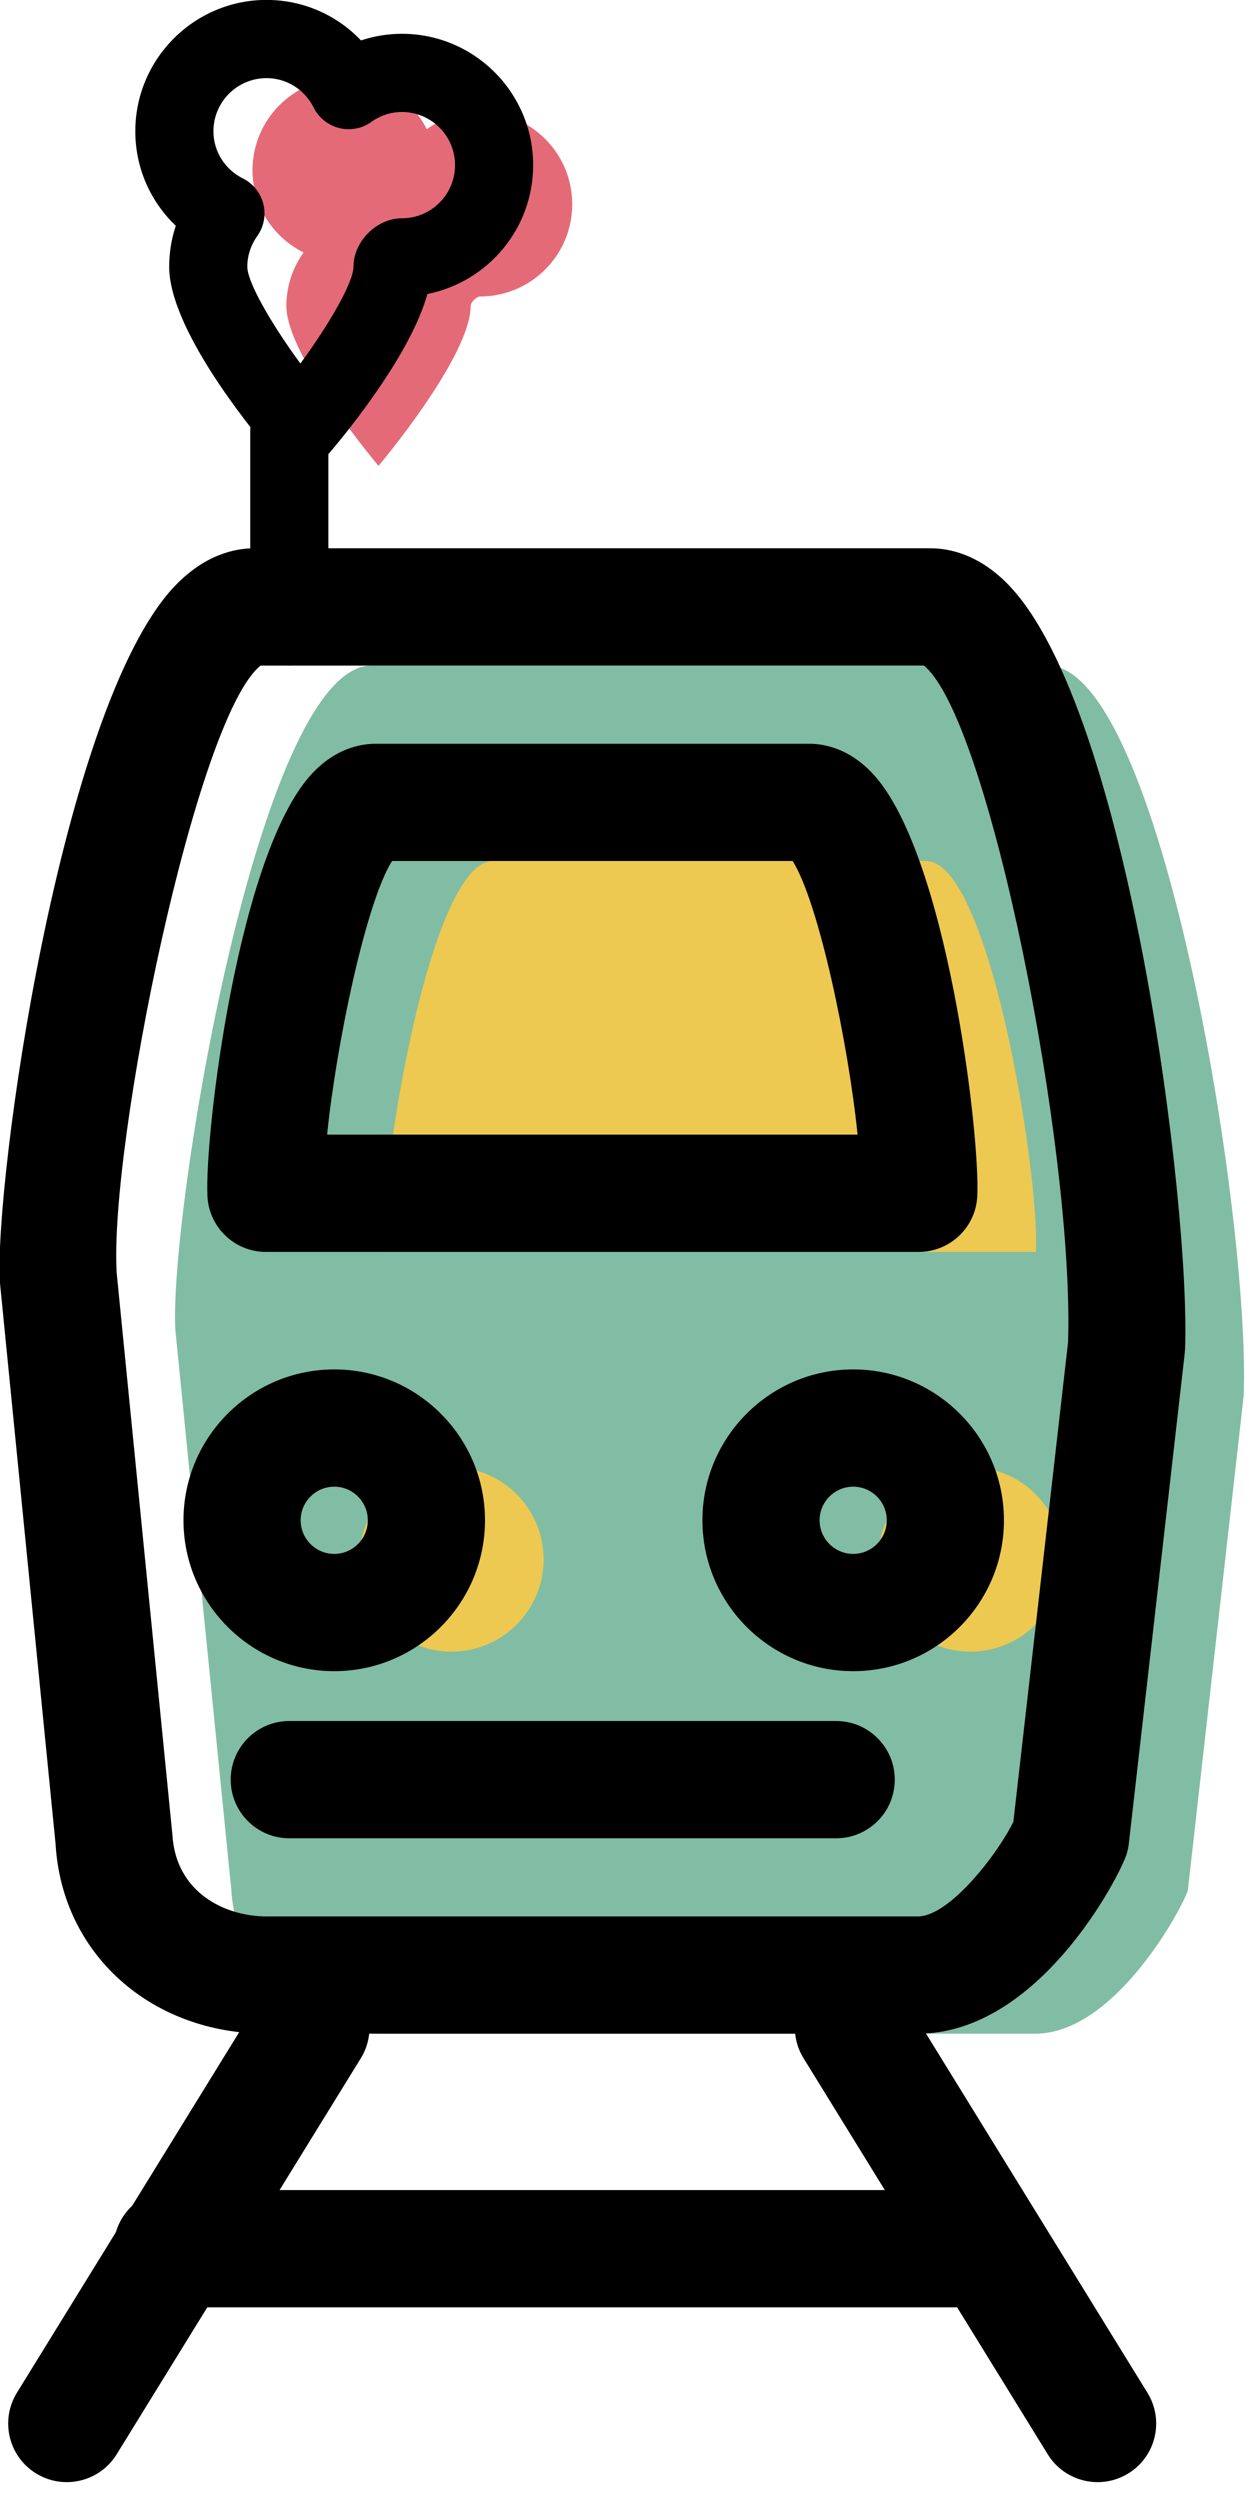 <svg xmlns="http://www.w3.org/2000/svg" xmlns:xlink="http://www.w3.org/1999/xlink" preserveAspectRatio="xMidYMid" width="32" height="64" viewBox="0 0 32 64">
  <defs>
    <style>

      .cls-3 {
        fill: #81bda4;
      }

      .cls-4 {
        fill: #edc951;
      }

      .cls-7 {
        fill: #e56a77;
      }

      .cls-8 {
        fill: #000000;
      }
    </style>
  </defs>
  <g id="group-13svg">
    <path d="M9.509,17.039 C9.509,17.039 26.819,17.039 26.819,17.039 C29.712,17.039 32.008,31.160 31.839,35.727 C31.839,35.727 30.408,48.400 30.408,48.400 C30.286,48.796 28.570,52.063 26.495,52.063 C26.495,52.063 9.834,52.063 9.834,52.063 C7.758,52.063 6.042,50.445 5.921,48.372 C5.921,48.372 4.489,34.049 4.489,34.049 C4.320,31.159 6.616,17.039 9.509,17.039 Z" id="path-1" class="cls-3" fill-rule="evenodd"/>
    <path d="M9.808,32.049 C9.713,30.048 10.999,22.042 12.621,22.042 C12.621,22.042 23.708,22.042 23.708,22.042 C25.329,22.042 26.615,30.048 26.520,32.049 C26.520,32.049 9.808,32.049 9.808,32.049 Z" id="path-2" class="cls-4" fill-rule="evenodd"/>
    <path d="M27.201,39.920 C27.201,41.224 26.145,42.282 24.842,42.282 C23.539,42.282 22.482,41.224 22.482,39.920 C22.482,38.616 23.539,37.559 24.842,37.559 C26.145,37.559 27.201,38.616 27.201,39.920 Z" id="path-3" class="cls-4" fill-rule="evenodd"/>
    <path d="M13.916,39.920 C13.916,41.224 12.860,42.282 11.557,42.282 C10.253,42.282 9.197,41.224 9.197,39.920 C9.197,38.616 10.253,37.559 11.557,37.559 C12.860,37.559 13.916,38.616 13.916,39.920 Z" id="path-4" class="cls-4" fill-rule="evenodd"/>
    <path d="M12.290,2.867 C11.780,2.867 11.310,3.033 10.925,3.308 C10.537,2.535 9.746,2.000 8.823,2.000 C7.520,2.000 6.464,3.057 6.464,4.361 C6.464,5.285 6.999,6.076 7.771,6.464 C7.496,6.850 7.331,7.320 7.331,7.830 C7.331,9.134 9.690,11.926 9.690,11.926 C9.690,11.926 12.049,9.134 12.049,7.830 C12.049,7.739 12.198,7.590 12.290,7.590 C13.593,7.590 14.649,6.532 14.649,5.228 C14.649,3.924 13.593,2.867 12.290,2.867 Z" id="path-5" class="cls-7" fill-rule="evenodd"/>
    <path d="M23.495,52.063 C23.495,52.063 6.834,52.063 6.834,52.063 C3.864,52.063 1.588,50.021 1.423,47.209 C1.423,47.209 -0.003,32.821 -0.003,32.821 C-0.153,30.283 1.543,18.115 4.460,15.019 C5.226,14.207 5.997,14.036 6.509,14.036 C6.509,14.036 23.819,14.036 23.819,14.036 C24.320,14.036 25.073,14.200 25.822,14.977 C28.886,18.160 30.474,30.852 30.338,34.531 C30.336,34.570 30.333,34.608 30.329,34.646 C30.329,34.646 28.898,47.194 28.898,47.194 C28.888,47.286 28.869,47.377 28.842,47.464 C28.674,48.011 26.600,52.063 23.495,52.063 ZM6.671,17.039 C5.018,18.359 2.794,29.287 2.987,32.585 C2.987,32.585 4.414,46.973 4.414,46.973 C4.500,48.427 5.728,49.061 6.834,49.061 C6.834,49.061 23.495,49.061 23.495,49.061 C24.318,49.061 25.557,47.432 25.942,46.638 C25.942,46.638 27.342,34.364 27.342,34.364 C27.503,29.485 25.326,18.401 23.652,17.039 C23.652,17.039 6.671,17.039 6.671,17.039 Z" id="path-6" class="cls-8" fill-rule="evenodd"/>
    <path d="M23.520,32.049 C23.520,32.049 6.808,32.049 6.808,32.049 C6.007,32.049 5.348,31.420 5.310,30.620 C5.235,29.041 6.097,21.789 8.007,19.784 C8.593,19.169 9.208,19.040 9.621,19.040 C9.621,19.040 20.708,19.040 20.708,19.040 C21.121,19.040 21.735,19.169 22.321,19.783 C24.231,21.787 25.094,29.040 25.019,30.619 C24.981,31.420 24.321,32.049 23.520,32.049 ZM8.374,29.047 C8.374,29.047 21.954,29.047 21.954,29.047 C21.719,26.736 20.961,23.102 20.292,22.042 C20.292,22.042 10.036,22.042 10.036,22.042 C9.367,23.102 8.609,26.736 8.374,29.047 Z" id="path-7" class="cls-8" fill-rule="evenodd"/>
    <path d="M21.842,42.782 C19.713,42.782 17.982,41.049 17.982,38.919 C17.982,36.790 19.713,35.057 21.842,35.057 C23.970,35.057 25.701,36.790 25.701,38.919 C25.701,41.049 23.970,42.782 21.842,42.782 ZM21.842,38.059 C21.368,38.059 20.982,38.445 20.982,38.919 C20.982,39.394 21.368,39.780 21.842,39.780 C22.315,39.780 22.701,39.394 22.701,38.919 C22.701,38.445 22.315,38.059 21.842,38.059 Z" id="path-8" class="cls-8" fill-rule="evenodd"/>
    <path d="M8.557,42.782 C6.429,42.782 4.697,41.049 4.697,38.919 C4.697,36.790 6.429,35.057 8.557,35.057 C10.685,35.057 12.416,36.790 12.416,38.919 C12.416,41.049 10.685,42.782 8.557,42.782 ZM8.557,38.059 C8.083,38.059 7.697,38.445 7.697,38.919 C7.697,39.394 8.083,39.780 8.557,39.780 C9.030,39.780 9.416,39.394 9.416,38.919 C9.416,38.445 9.030,38.059 8.557,38.059 Z" id="path-9" class="cls-8" fill-rule="evenodd"/>
    <path d="M21.406,47.060 C21.406,47.060 7.406,47.060 7.406,47.060 C6.578,47.060 5.906,46.388 5.906,45.559 C5.906,44.730 6.578,44.058 7.406,44.058 C7.406,44.058 21.406,44.058 21.406,44.058 C22.235,44.058 22.906,44.730 22.906,45.559 C22.906,46.388 22.235,47.060 21.406,47.060 Z" id="path-10" class="cls-8" fill-rule="evenodd"/>
    <path d="M24.406,59.068 C24.406,59.068 4.406,59.068 4.406,59.068 C3.578,59.068 2.906,58.396 2.906,57.567 C2.906,56.738 3.578,56.066 4.406,56.066 C4.406,56.066 24.406,56.066 24.406,56.066 C25.235,56.066 25.906,56.738 25.906,57.567 C25.906,58.396 25.235,59.068 24.406,59.068 Z" id="path-11" class="cls-8" fill-rule="evenodd"/>
    <path d="M28.100,63.543 C27.597,63.543 27.105,63.290 26.822,62.830 C26.822,62.830 20.572,52.693 20.572,52.693 C20.137,51.987 20.355,51.062 21.061,50.627 C21.766,50.191 22.690,50.411 23.124,51.116 C23.124,51.116 29.374,61.254 29.374,61.254 C29.810,61.960 29.591,62.885 28.886,63.319 C28.640,63.471 28.368,63.543 28.100,63.543 Z" id="path-12" class="cls-8" fill-rule="evenodd"/>
    <path d="M1.708,63.543 C1.440,63.543 1.168,63.471 0.922,63.319 C0.217,62.885 -0.001,61.960 0.433,61.254 C0.433,61.254 6.683,51.116 6.683,51.116 C7.118,50.411 8.042,50.191 8.747,50.627 C9.452,51.062 9.671,51.987 9.236,52.693 C9.236,52.693 2.987,62.830 2.987,62.830 C2.703,63.290 2.211,63.543 1.708,63.543 Z" id="path-13" class="cls-8" fill-rule="evenodd"/>
    <path d="M7.406,17.039 C6.854,17.039 6.406,16.591 6.406,16.038 C6.406,16.038 6.406,11.034 6.406,11.034 C6.406,10.482 6.854,10.034 7.406,10.034 C7.958,10.034 8.406,10.482 8.406,11.034 C8.406,11.034 8.406,16.038 8.406,16.038 C8.406,16.591 7.958,17.039 7.406,17.039 Z" id="path-14" class="cls-8" fill-rule="evenodd"/>
    <path d="M7.690,11.926 C7.395,11.926 7.116,11.796 6.926,11.571 C6.317,10.851 4.331,8.380 4.331,6.829 C4.331,6.470 4.388,6.116 4.500,5.780 C3.846,5.157 3.464,4.292 3.464,3.360 C3.464,1.507 4.971,-0.002 6.823,-0.002 C7.754,-0.002 8.619,0.380 9.241,1.035 C9.578,0.923 9.930,0.865 10.290,0.865 C12.143,0.865 13.649,2.374 13.649,4.227 C13.649,5.858 12.483,7.221 10.942,7.526 C10.521,9.036 8.978,10.952 8.454,11.571 C8.264,11.796 7.984,11.926 7.690,11.926 ZM6.823,2.000 C6.074,2.000 5.464,2.610 5.464,3.360 C5.464,3.872 5.753,4.335 6.220,4.569 C6.480,4.700 6.671,4.939 6.742,5.222 C6.812,5.506 6.755,5.806 6.585,6.044 C6.419,6.278 6.331,6.550 6.331,6.829 C6.331,7.210 6.911,8.243 7.690,9.307 C8.469,8.243 9.049,7.210 9.049,6.829 C9.049,6.180 9.641,5.588 10.290,5.588 C11.040,5.588 11.649,4.978 11.649,4.227 C11.649,3.477 11.040,2.867 10.290,2.867 C10.011,2.867 9.739,2.955 9.505,3.122 C9.268,3.292 8.969,3.349 8.684,3.278 C8.401,3.208 8.162,3.017 8.031,2.756 C7.797,2.289 7.334,2.000 6.823,2.000 Z" id="path-15" class="cls-8" fill-rule="evenodd"/>
  </g>
</svg>
